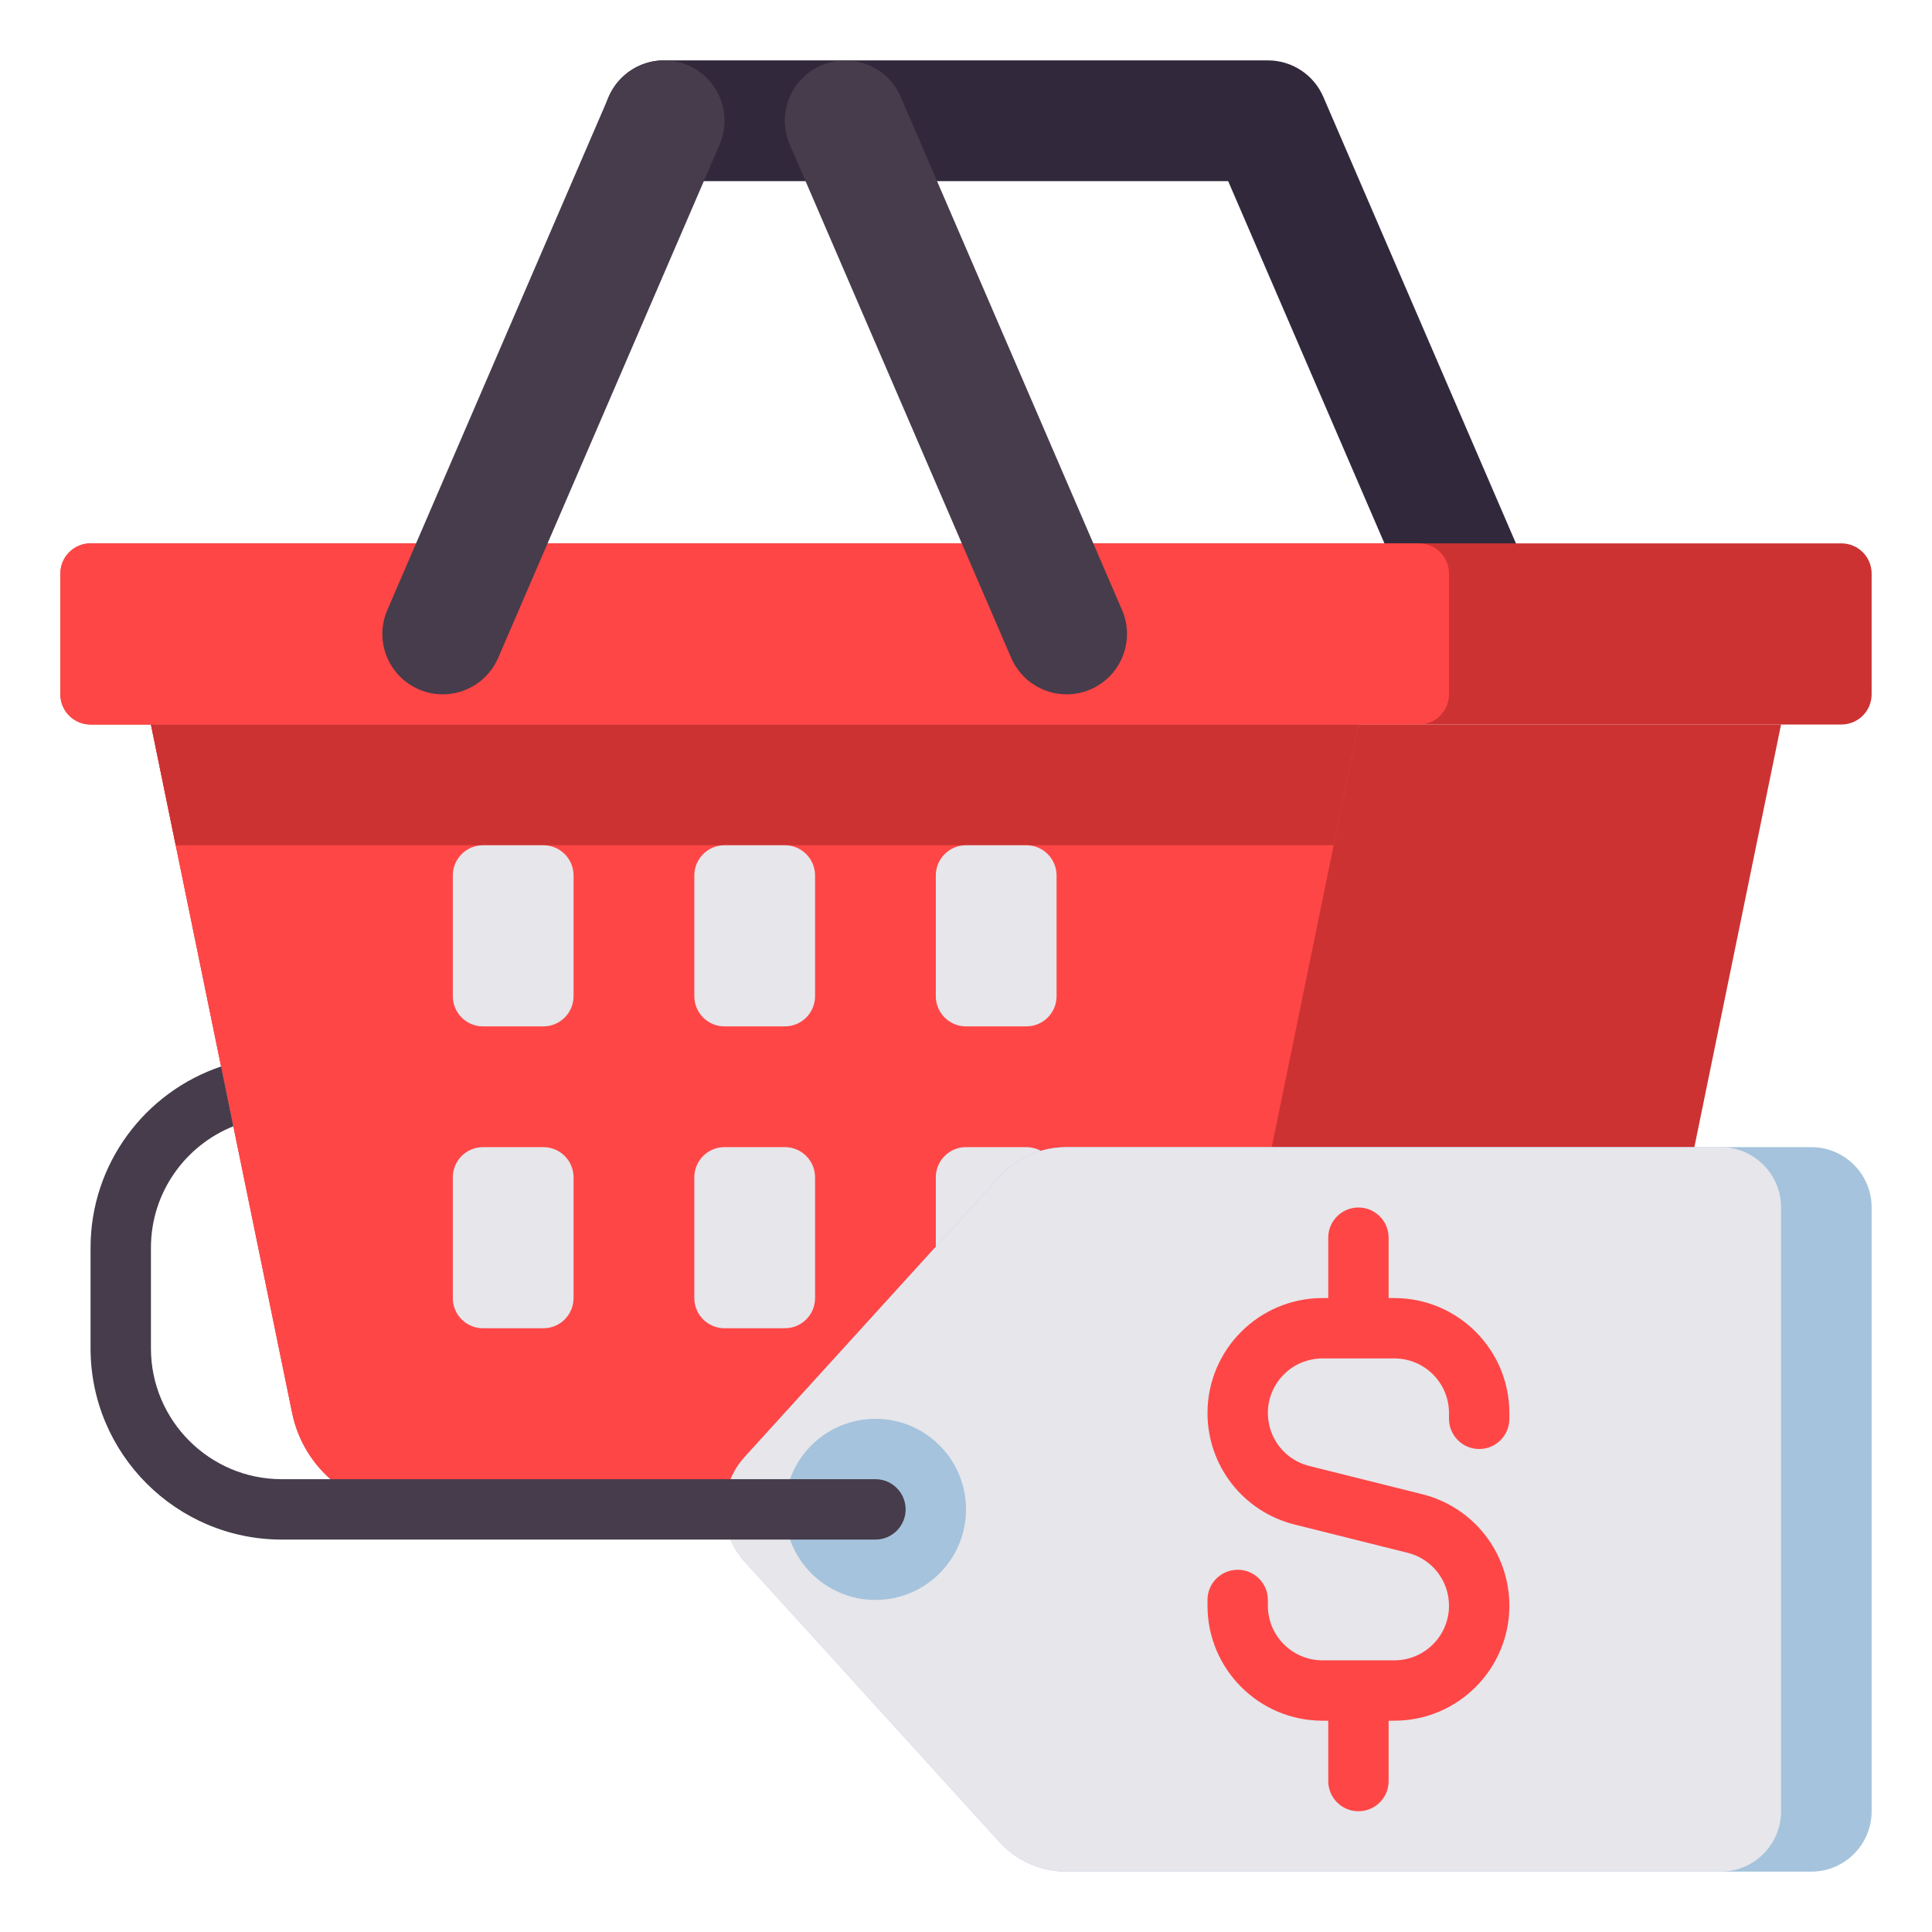 <?xml version="1.0" encoding="utf-8"?>
<!-- Generator: Adobe Illustrator 23.0.0, SVG Export Plug-In . SVG Version: 6.00 Build 0)  -->
<svg version="1.1" id="Layer_1" xmlns="http://www.w3.org/2000/svg" xmlns:xlink="http://www.w3.org/1999/xlink" x="0px" y="0px"
	 viewBox="0 0 512 512" style="enable-background:new 0 0 512 512;" xml:space="preserve">
<style type="text/css">
	.st0{fill:#32283C;}
	.st1{fill:#463C4B;}
	.st2{fill:#E6E6EB;}
	.st3{fill:#A5C3DC;}
	.st4{fill:#FF4646;}
	.st5{fill:#CD3232;}
	.st6{fill:#F0915A;}
	.st7{fill:#FAB991;}
	.st8{fill:#F5732D;}
	.st9{fill:#FAA037;}
	.st10{fill:#78AF41;}
	.st11{fill:#788CB4;}
	.st12{fill:#466932;}
	.st13{fill:#FBB993;}
	.st14{fill:#F1905B;}
	.st15{fill:#23192D;}
	.st16{fill:#32293C;}
	.st17{fill:#B92323;}
</style>
<g>
	<g>
		<path class="st0" d="M394.675,184.006c-6.194,0-12.09-3.618-14.699-9.667L325.477,48.002H176c-8.837,0-16-7.164-16-16
			s7.163-16,16-16h160c6.387,0,12.162,3.798,14.691,9.663l58.667,136c3.5,8.114-0.24,17.529-8.354,21.029
			C398.939,183.584,396.789,184.006,394.675,184.006z"/>
	</g>
	<g>
		<path class="st5" d="M40,192.002l37.422,182.43c3.053,14.885,16.153,25.57,31.347,25.57h294.462
			c15.195,0,28.294-10.685,31.347-25.57L472,192.002H40z"/>
	</g>
	<g>
		<path class="st4" d="M40,192.002l37.422,182.43c3.053,14.885,16.153,25.57,31.347,25.57h182.462
			c15.195,0,28.294-10.685,31.347-25.57L360,192.002H40z"/>
	</g>
	<g>
		<path class="st5" d="M488,192.002H24c-4.418,0-8-3.582-8-8v-32c0-4.418,3.582-8,8-8h464c4.418,0,8,3.582,8,8v32
			C496,188.42,492.418,192.002,488,192.002z"/>
	</g>
	<g>
		<polygon class="st5" points="353.436,224.002 360,192.002 40,192.002 46.564,224.002 		"/>
	</g>
	<g>
		<path class="st4" d="M376,192.002H24c-4.418,0-8-3.582-8-8v-32c0-4.418,3.582-8,8-8h352c4.418,0,8,3.582,8,8v32
			C384,188.42,380.418,192.002,376,192.002z"/>
	</g>
	<g>
		<g>
			<g>
				<path class="st2" d="M272,272.002h-16c-4.418,0-8-3.582-8-8v-32c0-4.418,3.582-8,8-8h16c4.418,0,8,3.582,8,8v32
					C280,268.42,276.418,272.002,272,272.002z"/>
			</g>
			<g>
				<path class="st2" d="M208,272.002h-16c-4.418,0-8-3.582-8-8v-32c0-4.418,3.582-8,8-8h16c4.418,0,8,3.582,8,8v32
					C216,268.42,212.418,272.002,208,272.002z"/>
			</g>
			<g>
				<path class="st2" d="M144,272.002h-16c-4.418,0-8-3.582-8-8v-32c0-4.418,3.582-8,8-8h16c4.418,0,8,3.582,8,8v32
					C152,268.42,148.418,272.002,144,272.002z"/>
			</g>
		</g>
		<g>
			<g>
				<path class="st2" d="M272,352.002h-16c-4.418,0-8-3.582-8-8v-32c0-4.418,3.582-8,8-8h16c4.418,0,8,3.582,8,8v32
					C280,348.42,276.418,352.002,272,352.002z"/>
			</g>
			<g>
				<path class="st2" d="M208,352.002h-16c-4.418,0-8-3.582-8-8v-32c0-4.418,3.582-8,8-8h16c4.418,0,8,3.582,8,8v32
					C216,348.42,212.418,352.002,208,352.002z"/>
			</g>
			<g>
				<path class="st2" d="M144,352.002h-16c-4.418,0-8-3.582-8-8v-32c0-4.418,3.582-8,8-8h16c4.418,0,8,3.582,8,8v32
					C152,348.42,148.418,352.002,144,352.002z"/>
			</g>
		</g>
	</g>
	<g>
		<path class="st1" d="M117.325,184.006c-2.115,0-4.264-0.421-6.33-1.313c-8.113-3.5-11.854-12.915-8.354-21.029l58.667-136
			c3.501-8.114,12.914-11.854,21.029-8.354c8.113,3.5,11.854,12.915,8.354,21.029l-58.667,136
			C129.415,180.388,123.519,184.006,117.325,184.006z"/>
	</g>
	<g>
		<path class="st1" d="M282.675,184.006c-6.194,0-12.09-3.618-14.699-9.667l-58.667-136c-3.5-8.114,0.24-17.529,8.354-21.029
			c8.115-3.5,17.529,0.24,21.029,8.354l58.667,136c3.5,8.114-0.24,17.529-8.354,21.029
			C286.939,183.584,284.789,184.006,282.675,184.006z"/>
	</g>
	<g>
		<g>
			<path class="st3" d="M282.617,496.002H480c8.837,0,16-7.163,16-16v-160c0-8.837-7.163-16-16-16H282.617
				c-6.762,0-13.21,2.852-17.759,7.856l-67.477,74.225c-3.463,3.809-5.381,8.772-5.381,13.92l0,0c0,5.148,1.919,10.111,5.381,13.919
				l67.477,74.225C269.407,493.15,275.855,496.002,282.617,496.002z"/>
		</g>
		<g>
			<path class="st2" d="M282.617,496.002H456c8.837,0,16-7.163,16-16v-160c0-8.837-7.163-16-16-16H282.617
				c-6.762,0-13.21,2.852-17.759,7.856l-67.477,74.225c-3.463,3.809-5.381,8.772-5.381,13.92l0,0c0,5.148,1.919,10.111,5.381,13.919
				l67.477,74.225C269.407,493.15,275.855,496.002,282.617,496.002z"/>
		</g>
		<g>
			<circle class="st3" cx="232" cy="400.002" r="24"/>
		</g>
	</g>
	<path class="st1" d="M232,392.002H74.667C55.552,392.002,40,376.451,40,357.336v-26.667c0-14.585,9.058-27.085,21.84-32.196
		l-3.249-15.841C38.512,289.37,24,308.35,24,330.669v26.667c0,27.938,22.729,50.667,50.667,50.667H232c4.418,0,8-3.582,8-8
		S236.418,392.002,232,392.002z"/>
	<path class="st4" d="M392,384.002c4.418,0,8-3.582,8-8v-1.538c0-16.797-13.665-30.462-30.462-30.462H368v-16c0-4.418-3.582-8-8-8
		s-8,3.582-8,8v16h-1.538c-16.797,0-30.462,13.665-30.462,30.462c0,14.004,9.488,26.157,23.074,29.553l29.972,7.493
		c6.449,1.612,10.954,7.382,10.954,14.03c0,7.974-6.487,14.462-14.462,14.462h-19.076c-7.975,0-14.462-6.488-14.462-14.462v-1.538
		c0-4.418-3.582-8-8-8s-8,3.582-8,8v1.538c0,16.797,13.665,30.462,30.462,30.462H352v16c0,4.418,3.582,8,8,8s8-3.582,8-8v-16h1.538
		c16.797,0,30.462-13.665,30.462-30.462c0-14.004-9.488-26.157-23.074-29.553l-29.972-7.493c-6.449-1.612-10.954-7.382-10.954-14.03
		c0-7.974,6.487-14.462,14.462-14.462h19.076c7.975,0,14.462,6.488,14.462,14.462v1.538C384,380.421,387.582,384.002,392,384.002z"
		/>
</g>
</svg>
